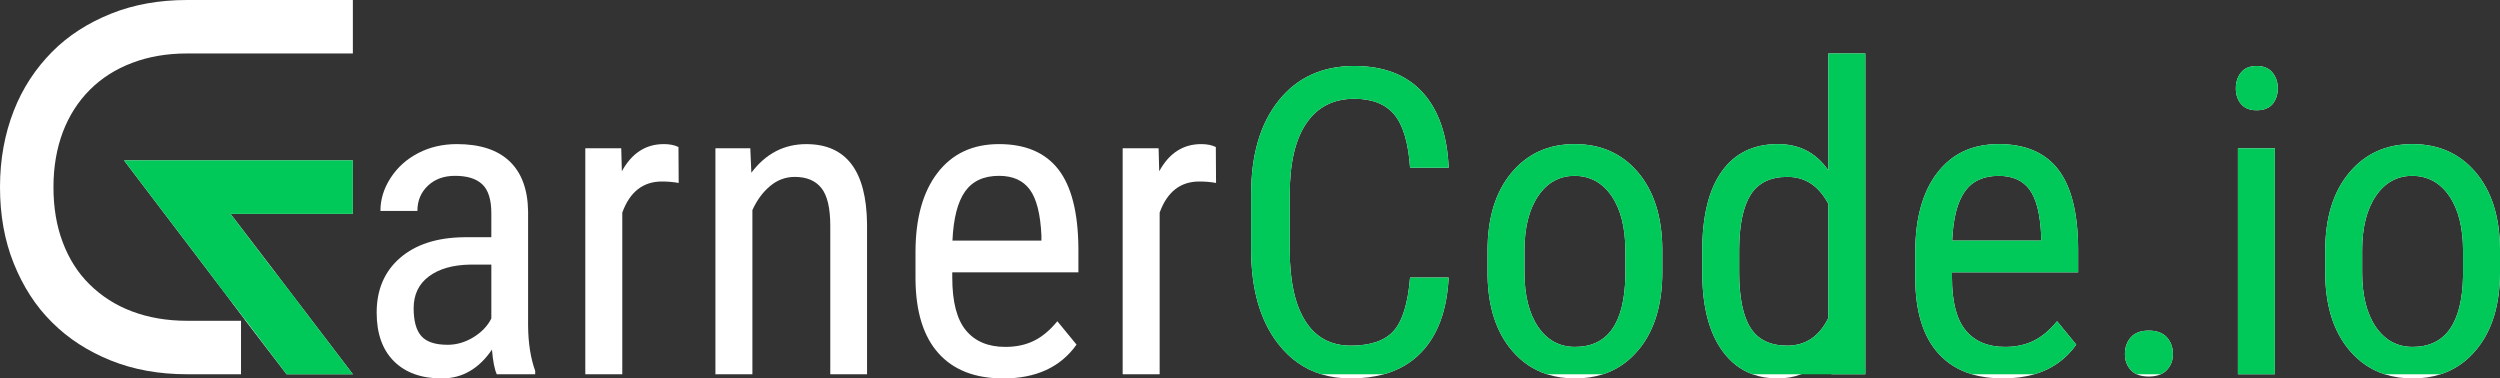 <?xml version="1.0" encoding="UTF-8"?>
<svg id="Layer_1" data-name="Layer 1" xmlns="http://www.w3.org/2000/svg" viewBox="0 0 1169 176.95">
  <rect x="0" y="0" width="1169" height="176.95" fill="#333333" stroke="none"/>
  <defs>
    <style>
      .cls-1 {
        fill: #fff;
      }

      .cls-2 {
        fill: #00c95a;
      }
    </style>
  </defs>
  <path class="cls-1" d="M42,42c5.5-5.5,12.1-9.7,19.8-12.6,7.6-2.9,16.2-4.4,25.7-4.4h77.5V0H87.5c-13,0-24.9,2.1-35.6,6.4-10.7,4.3-20,10.2-27.6,17.9S10.6,41.1,6.4,51.9,0,74.5,0,87.5s2.1,24.9,6.4,35.6c4.3,10.7,10.2,20,17.9,27.6,7.7,7.7,16.9,13.6,27.6,17.9s22.6,6.4,35.6,6.4h25.2v-25h-25.2c-9.5,0-18.1-1.5-25.8-4.4s-14.2-7.1-19.8-12.6-9.7-12.1-12.6-19.8-4.3-16.2-4.3-25.7,1.5-18.1,4.4-25.8c2.9-7.6,7.1-14.2,12.6-19.7h0Zm123,33H58l43.9,57.8,6.2,8.2,6.2,8.2,.1,.2,19.6,25.6h31l-25.9-34-10.2-13.4-21.1-27.6h57.2v-25h0Z"/>
  <polygon class="cls-2" points="165 100 107.8 100 128.8 127.6 139.1 141 108.2 141 101.9 132.8 58 75 165 75 165 100"/>
  <polygon class="cls-2" points="165 175 134 175 114.6 149.4 114.6 127.6 128.8 127.6 139.1 141 165 175"/>
  <polygon class="cls-2" points="118.9 132.8 118.9 149.2 114.4 149.2 108.2 141 101.9 132.8 118.9 132.8"/>
  <g>
    <path class="cls-1" d="M232.29,175c-1.04-2.28-1.79-6.12-2.25-11.52-6.12,8.98-13.93,13.48-23.44,13.48s-17.04-2.69-22.41-8.06-8.06-12.94-8.06-22.71c0-10.74,3.65-19.27,10.94-25.59,7.29-6.31,17.29-9.54,29.98-9.67h12.7v-11.23c0-6.31-1.4-10.81-4.2-13.48-2.8-2.67-7.06-4-12.79-4-5.21,0-9.44,1.55-12.7,4.64-3.26,3.09-4.88,7.02-4.88,11.77h-17.29c0-5.4,1.59-10.56,4.79-15.48,3.19-4.92,7.49-8.77,12.89-11.57,5.4-2.8,11.43-4.2,18.07-4.2,10.81,0,19.03,2.69,24.66,8.06,5.63,5.37,8.51,13.2,8.64,23.49v53.32c.06,8.14,1.17,15.2,3.32,21.19v1.56h-17.97Zm-23.05-13.77c4.23,0,8.27-1.17,12.11-3.52,3.84-2.34,6.64-5.27,8.4-8.79v-25.2h-9.77c-8.2,.13-14.68,1.97-19.43,5.52-4.75,3.55-7.13,8.51-7.13,14.89,0,5.99,1.2,10.34,3.61,13.04,2.41,2.7,6.48,4.05,12.21,4.05Z"/>
    <path class="cls-1" d="M317.34,85.55c-2.41-.45-5.01-.68-7.81-.68-8.85,0-15.04,4.85-18.55,14.55v75.59h-17.29V69.34h16.8l.29,10.74c4.62-8.46,11.17-12.7,19.63-12.7,2.73,0,5.01,.46,6.84,1.37l.1,16.8Z"/>
    <path class="cls-1" d="M350.84,69.34l.49,11.43c6.71-8.92,15.27-13.38,25.68-13.38,18.68,0,28.16,12.47,28.42,37.4v70.21h-17.19V105.57c0-8.27-1.38-14.14-4.15-17.63-2.77-3.48-6.92-5.22-12.45-5.22-4.3,0-8.15,1.43-11.57,4.3-3.42,2.87-6.17,6.61-8.25,11.23v76.76h-17.29V69.34h16.31Z"/>
    <path class="cls-1" d="M469.1,176.95c-13.15,0-23.24-3.92-30.27-11.77-7.03-7.84-10.61-19.35-10.74-34.52v-12.79c0-15.75,3.43-28.11,10.3-37.06,6.87-8.95,16.46-13.43,28.76-13.43s21.61,3.94,27.73,11.82c6.12,7.88,9.24,20.15,9.38,36.82v11.33h-58.98v2.44c0,11.33,2.13,19.56,6.4,24.71,4.26,5.14,10.4,7.71,18.41,7.71,5.08,0,9.55-.96,13.43-2.88,3.87-1.92,7.5-4.96,10.89-9.13l8.98,10.94c-7.49,10.55-18.91,15.82-34.28,15.82Zm-1.95-94.73c-7.16,0-12.47,2.46-15.92,7.37-3.45,4.92-5.4,12.55-5.86,22.9h41.6v-2.34c-.46-10.03-2.26-17.19-5.42-21.48-3.16-4.3-7.96-6.45-14.4-6.45Z"/>
    <path class="cls-1" d="M568.61,85.55c-2.41-.45-5.01-.68-7.81-.68-8.85,0-15.04,4.85-18.55,14.55v75.59h-17.29V69.34h16.8l.29,10.74c4.62-8.46,11.17-12.7,19.63-12.7,2.73,0,5.01,.46,6.84,1.37l.1,16.8Z"/>
    <path class="cls-1" d="M651.72,154.69c-4.1,4.62-10.81,6.93-20.12,6.93s-16.39-3.84-21.24-11.52c-4.85-7.68-7.27-18.72-7.27-33.11v-26.07c0-14.65,2.6-25.77,7.81-33.35,5.21-7.59,12.66-11.38,22.36-11.38,8.4,0,14.65,2.48,18.75,7.42,4.1,4.95,6.54,13.22,7.33,24.81h18.06c-.65-15.3-4.73-27.05-12.25-35.26-7.52-8.2-18.15-12.3-31.89-12.3-14.91,0-26.68,5.37-35.3,16.11-8.63,10.74-12.94,25.36-12.94,43.85v25.78c0,18.56,4.2,33.25,12.6,44.09,5.49,7.09,12.23,11.86,20.23,14.31,4.23,1.3,8.81,1.95,13.75,1.95,5.68,0,10.84-.65,15.49-1.95,6.98-1.94,12.8-5.34,17.47-10.21,7.78-8.1,12.06-19.77,12.84-35h-18.06c-.98,11.97-3.52,20.28-7.62,24.9Z"/>
    <path class="cls-1" d="M765.83,80.47c-7.45-8.72-17.3-13.09-29.54-13.09s-22.09,4.48-29.54,13.43c-7.46,8.95-11.18,21.11-11.18,36.48v11.52c.26,14.78,4.08,26.5,11.47,35.15,4.53,5.31,9.97,8.99,16.32,11.04,4.01,1.3,8.38,1.95,13.12,1.95s9.08-.65,13.08-1.95c6.49-2.1,12.02-5.91,16.61-11.43,7.42-8.91,11.13-21.02,11.13-36.32v-11.14c-.19-15.04-4.02-26.92-11.47-35.64Zm-5.81,48.73c-.46,22.01-8.3,33.01-23.54,33.01-7.22,0-12.97-3.11-17.23-9.33-4.27-6.22-6.4-14.76-6.4-25.63v-10.06c0-10.74,2.13-19.26,6.4-25.54,4.26-6.28,9.94-9.42,17.04-9.42s12.99,3.14,17.28,9.42c4.3,6.28,6.45,14.83,6.45,25.64v11.91Z"/>
    <path class="cls-1" d="M854.94,25v54.69c-5.66-8.21-13.54-12.31-23.63-12.31-11.39,0-20.14,4.27-26.22,12.8-6.09,8.53-9.13,20.93-9.13,37.2v10.84c.13,15.5,3.3,27.49,9.52,35.99,3.79,5.17,8.44,8.77,13.98,10.79,3.55,1.3,7.47,1.95,11.75,1.95,4.03,0,7.72-.65,11.04-1.95,5.35-2.08,9.78-5.86,13.28-11.33l.88,11.33h15.82V25h-17.29Zm0,123.65c-4.23,8.65-10.64,12.97-19.24,12.97-7.94,0-13.67-2.78-17.18-8.34-3.52-5.56-5.28-14.25-5.28-26.09v-10.53c.07-11.51,1.86-20.05,5.37-25.61,3.52-5.55,9.25-8.34,17.19-8.34,8.33,0,14.71,4.23,19.14,12.68v53.26Z"/>
    <path class="cls-1" d="M971.74,127.34v-11.32c-.13-16.67-3.26-28.94-9.38-36.82s-15.36-11.82-27.73-11.82-21.89,4.48-28.76,13.43-10.3,21.31-10.3,37.06v12.79c.13,15.17,3.71,26.68,10.74,34.53,4.17,4.65,9.41,7.92,15.73,9.81,4.34,1.3,9.18,1.95,14.54,1.95s10.3-.65,14.72-1.95c8.18-2.4,14.7-7.02,19.56-13.87l-8.98-10.93c-3.39,4.16-7.02,7.21-10.89,9.13-3.88,1.92-8.35,2.88-13.43,2.88-8.01,0-14.15-2.57-18.41-7.72-4.26-5.14-6.4-13.38-6.4-24.7v-2.45h58.99Zm-53.03-37.74c3.45-4.92,8.76-7.37,15.92-7.37,6.44,0,11.25,2.15,14.4,6.44,3.16,4.3,4.97,11.46,5.42,21.49v2.34h-41.6c.46-10.35,2.41-17.98,5.86-22.9Z"/>
    <path class="cls-1" d="M1013.19,157.71c-1.92-2.08-4.73-3.12-8.44-3.12s-6.5,1.04-8.35,3.12c-1.86,2.09-2.79,4.69-2.79,7.82s.93,5.5,2.79,7.52c.75,.82,1.66,1.47,2.73,1.95,1.55,.72,3.42,1.07,5.62,1.07s4.09-.36,5.66-1.07c1.08-.48,2-1.13,2.78-1.95,1.92-2.02,2.88-4.53,2.88-7.52s-.96-5.73-2.88-7.82Z"/>
    <path class="cls-1" d="M1046.45,69.34v105.66h17.28V69.34h-17.28Zm16.16-35.4c-1.66-2.06-4.12-3.08-7.38-3.08s-5.69,1.01-7.32,3.03c-1.63,2.02-2.44,4.49-2.44,7.42s.81,5.37,2.44,7.32c1.63,1.96,4.07,2.93,7.32,2.93s5.8-.97,7.43-2.93c1.62-1.95,2.44-4.39,2.44-7.32s-.83-5.32-2.49-7.37Z"/>
    <path class="cls-1" d="M1157.53,80.47c-7.46-8.72-17.3-13.09-29.54-13.09s-22.09,4.48-29.54,13.43c-7.46,8.95-11.18,21.11-11.18,36.48v11.52c.26,14.78,4.08,26.5,11.47,35.15,4.53,5.31,9.97,8.99,16.32,11.04,4.01,1.3,8.38,1.95,13.12,1.95s9.08-.65,13.08-1.95c6.49-2.1,12.02-5.91,16.61-11.43,7.42-8.91,11.13-21.02,11.13-36.32v-11.14c-.19-15.04-4.02-26.92-11.47-35.64Zm-5.81,48.73c-.46,22.01-8.3,33.01-23.54,33.01-7.22,0-12.97-3.11-17.23-9.33-4.27-6.22-6.4-14.76-6.4-25.63v-10.06c0-10.74,2.13-19.26,6.4-25.54,4.26-6.28,9.94-9.42,17.04-9.42s12.99,3.14,17.28,9.42c4.3,6.28,6.45,14.83,6.45,25.64v11.91Z"/>
  </g>
  <path class="cls-2" d="M603.09,90.92v26.07c0,14.39,2.42,25.43,7.27,33.11,4.85,7.68,11.93,11.52,21.24,11.52s16.02-2.31,20.12-6.93c4.1-4.62,6.64-12.93,7.62-24.9h18.06c-.78,15.23-5.06,26.9-12.84,35-4.67,4.87-10.49,8.27-17.47,10.21h-29.24c-8-2.45-14.74-7.22-20.23-14.31-8.4-10.84-12.6-25.53-12.6-44.09v-25.78c0-18.49,4.31-33.11,12.94-43.85,8.62-10.74,20.39-16.11,35.3-16.11,13.74,0,24.37,4.1,31.89,12.3,7.52,8.21,11.6,19.96,12.25,35.26h-18.06c-.79-11.59-3.23-19.86-7.33-24.81-4.1-4.94-10.35-7.42-18.75-7.42-9.7,0-17.15,3.79-22.36,11.38-5.21,7.58-7.81,18.7-7.81,33.35Z"/>
  <path class="cls-2" d="M765.83,80.47c-7.45-8.72-17.3-13.09-29.54-13.09s-22.09,4.48-29.54,13.43c-7.46,8.95-11.18,21.11-11.18,36.48v11.52c.26,14.78,4.08,26.5,11.47,35.15,4.53,5.31,9.97,8.99,16.32,11.04h26.2c6.49-2.1,12.02-5.91,16.61-11.43,7.42-8.91,11.13-21.02,11.13-36.32v-11.14c-.19-15.04-4.02-26.92-11.47-35.64Zm-5.81,48.73c-.46,22.01-8.3,33.01-23.54,33.01-7.22,0-12.97-3.11-17.23-9.33-4.27-6.22-6.4-14.76-6.4-25.63v-10.06c0-10.74,2.13-19.26,6.4-25.54,4.26-6.28,9.94-9.42,17.04-9.42s12.99,3.14,17.28,9.42c4.3,6.28,6.45,14.83,6.45,25.64v11.91Z"/>
  <path class="cls-2" d="M854.94,25v54.69c-5.66-8.21-13.54-12.31-23.63-12.31-11.39,0-20.14,4.27-26.22,12.8-6.09,8.53-9.13,20.93-9.13,37.2v10.84c.13,15.5,3.3,27.49,9.52,35.99,3.79,5.17,8.44,8.77,13.98,10.79h52.77V25h-17.29Zm-19.24,136.62c-7.94,0-13.67-2.78-17.18-8.34-3.52-5.56-5.28-14.25-5.28-26.09v-10.53c.07-11.51,1.86-20.05,5.37-25.61,3.52-5.55,9.25-8.34,17.19-8.34,8.33,0,14.71,4.23,19.14,12.68v53.26c-4.23,8.65-10.64,12.97-19.24,12.97Z"/>
  <path class="cls-2" d="M971.74,127.34v-11.32c-.13-16.67-3.26-28.94-9.38-36.82s-15.36-11.82-27.73-11.82-21.89,4.48-28.76,13.43-10.3,21.31-10.3,37.06v12.79c.13,15.17,3.71,26.68,10.74,34.53,4.17,4.65,9.41,7.92,15.73,9.81h29.26c8.18-2.4,14.7-7.02,19.56-13.87l-8.98-10.93c-3.39,4.16-7.02,7.21-10.89,9.13-3.88,1.92-8.35,2.88-13.43,2.88-8.01,0-14.15-2.57-18.41-7.72-4.26-5.14-6.4-13.38-6.4-24.7v-2.45h58.99Zm-53.03-37.74c3.45-4.92,8.76-7.37,15.92-7.37,6.44,0,11.25,2.15,14.4,6.44,3.16,4.3,4.97,11.46,5.42,21.49v2.34h-41.6c.46-10.35,2.41-17.98,5.86-22.9Z"/>
  <path class="cls-2" d="M1013.19,157.71c1.92,2.09,2.88,4.69,2.88,7.82s-.96,5.5-2.88,7.52c-.78,.82-1.7,1.47-2.78,1.95h-11.28c-1.07-.48-1.98-1.13-2.73-1.95-1.86-2.02-2.79-4.53-2.79-7.52s.93-5.73,2.79-7.82c1.85-2.08,4.64-3.12,8.35-3.12s6.52,1.04,8.44,3.12Z"/>
  <path class="cls-2" d="M1062.61,33.94c1.66,2.05,2.49,4.5,2.49,7.37s-.82,5.37-2.44,7.32c-1.63,1.96-4.11,2.93-7.43,2.93s-5.69-.97-7.32-2.93c-1.63-1.95-2.44-4.39-2.44-7.32s.81-5.4,2.44-7.42c1.63-2.02,4.07-3.03,7.32-3.03s5.72,1.02,7.38,3.08Z"/>
  <rect class="cls-2" x="1046.45" y="69.34" width="17.28" height="105.66"/>
  <path class="cls-2" d="M1157.53,80.47c-7.46-8.72-17.3-13.09-29.54-13.09s-22.09,4.48-29.54,13.43c-7.46,8.95-11.18,21.11-11.18,36.48v11.52c.26,14.78,4.08,26.5,11.47,35.15,4.53,5.31,9.97,8.99,16.32,11.04h26.2c6.49-2.1,12.02-5.91,16.61-11.43,7.42-8.91,11.13-21.02,11.13-36.32v-11.14c-.19-15.04-4.02-26.92-11.47-35.64Zm-5.81,48.73c-.46,22.01-8.3,33.01-23.54,33.01-7.22,0-12.97-3.11-17.23-9.33-4.27-6.22-6.4-14.76-6.4-25.63v-10.06c0-10.74,2.13-19.26,6.4-25.54,4.26-6.28,9.94-9.42,17.04-9.42s12.99,3.14,17.28,9.42c4.3,6.28,6.45,14.83,6.45,25.64v11.91Z"/>
</svg>